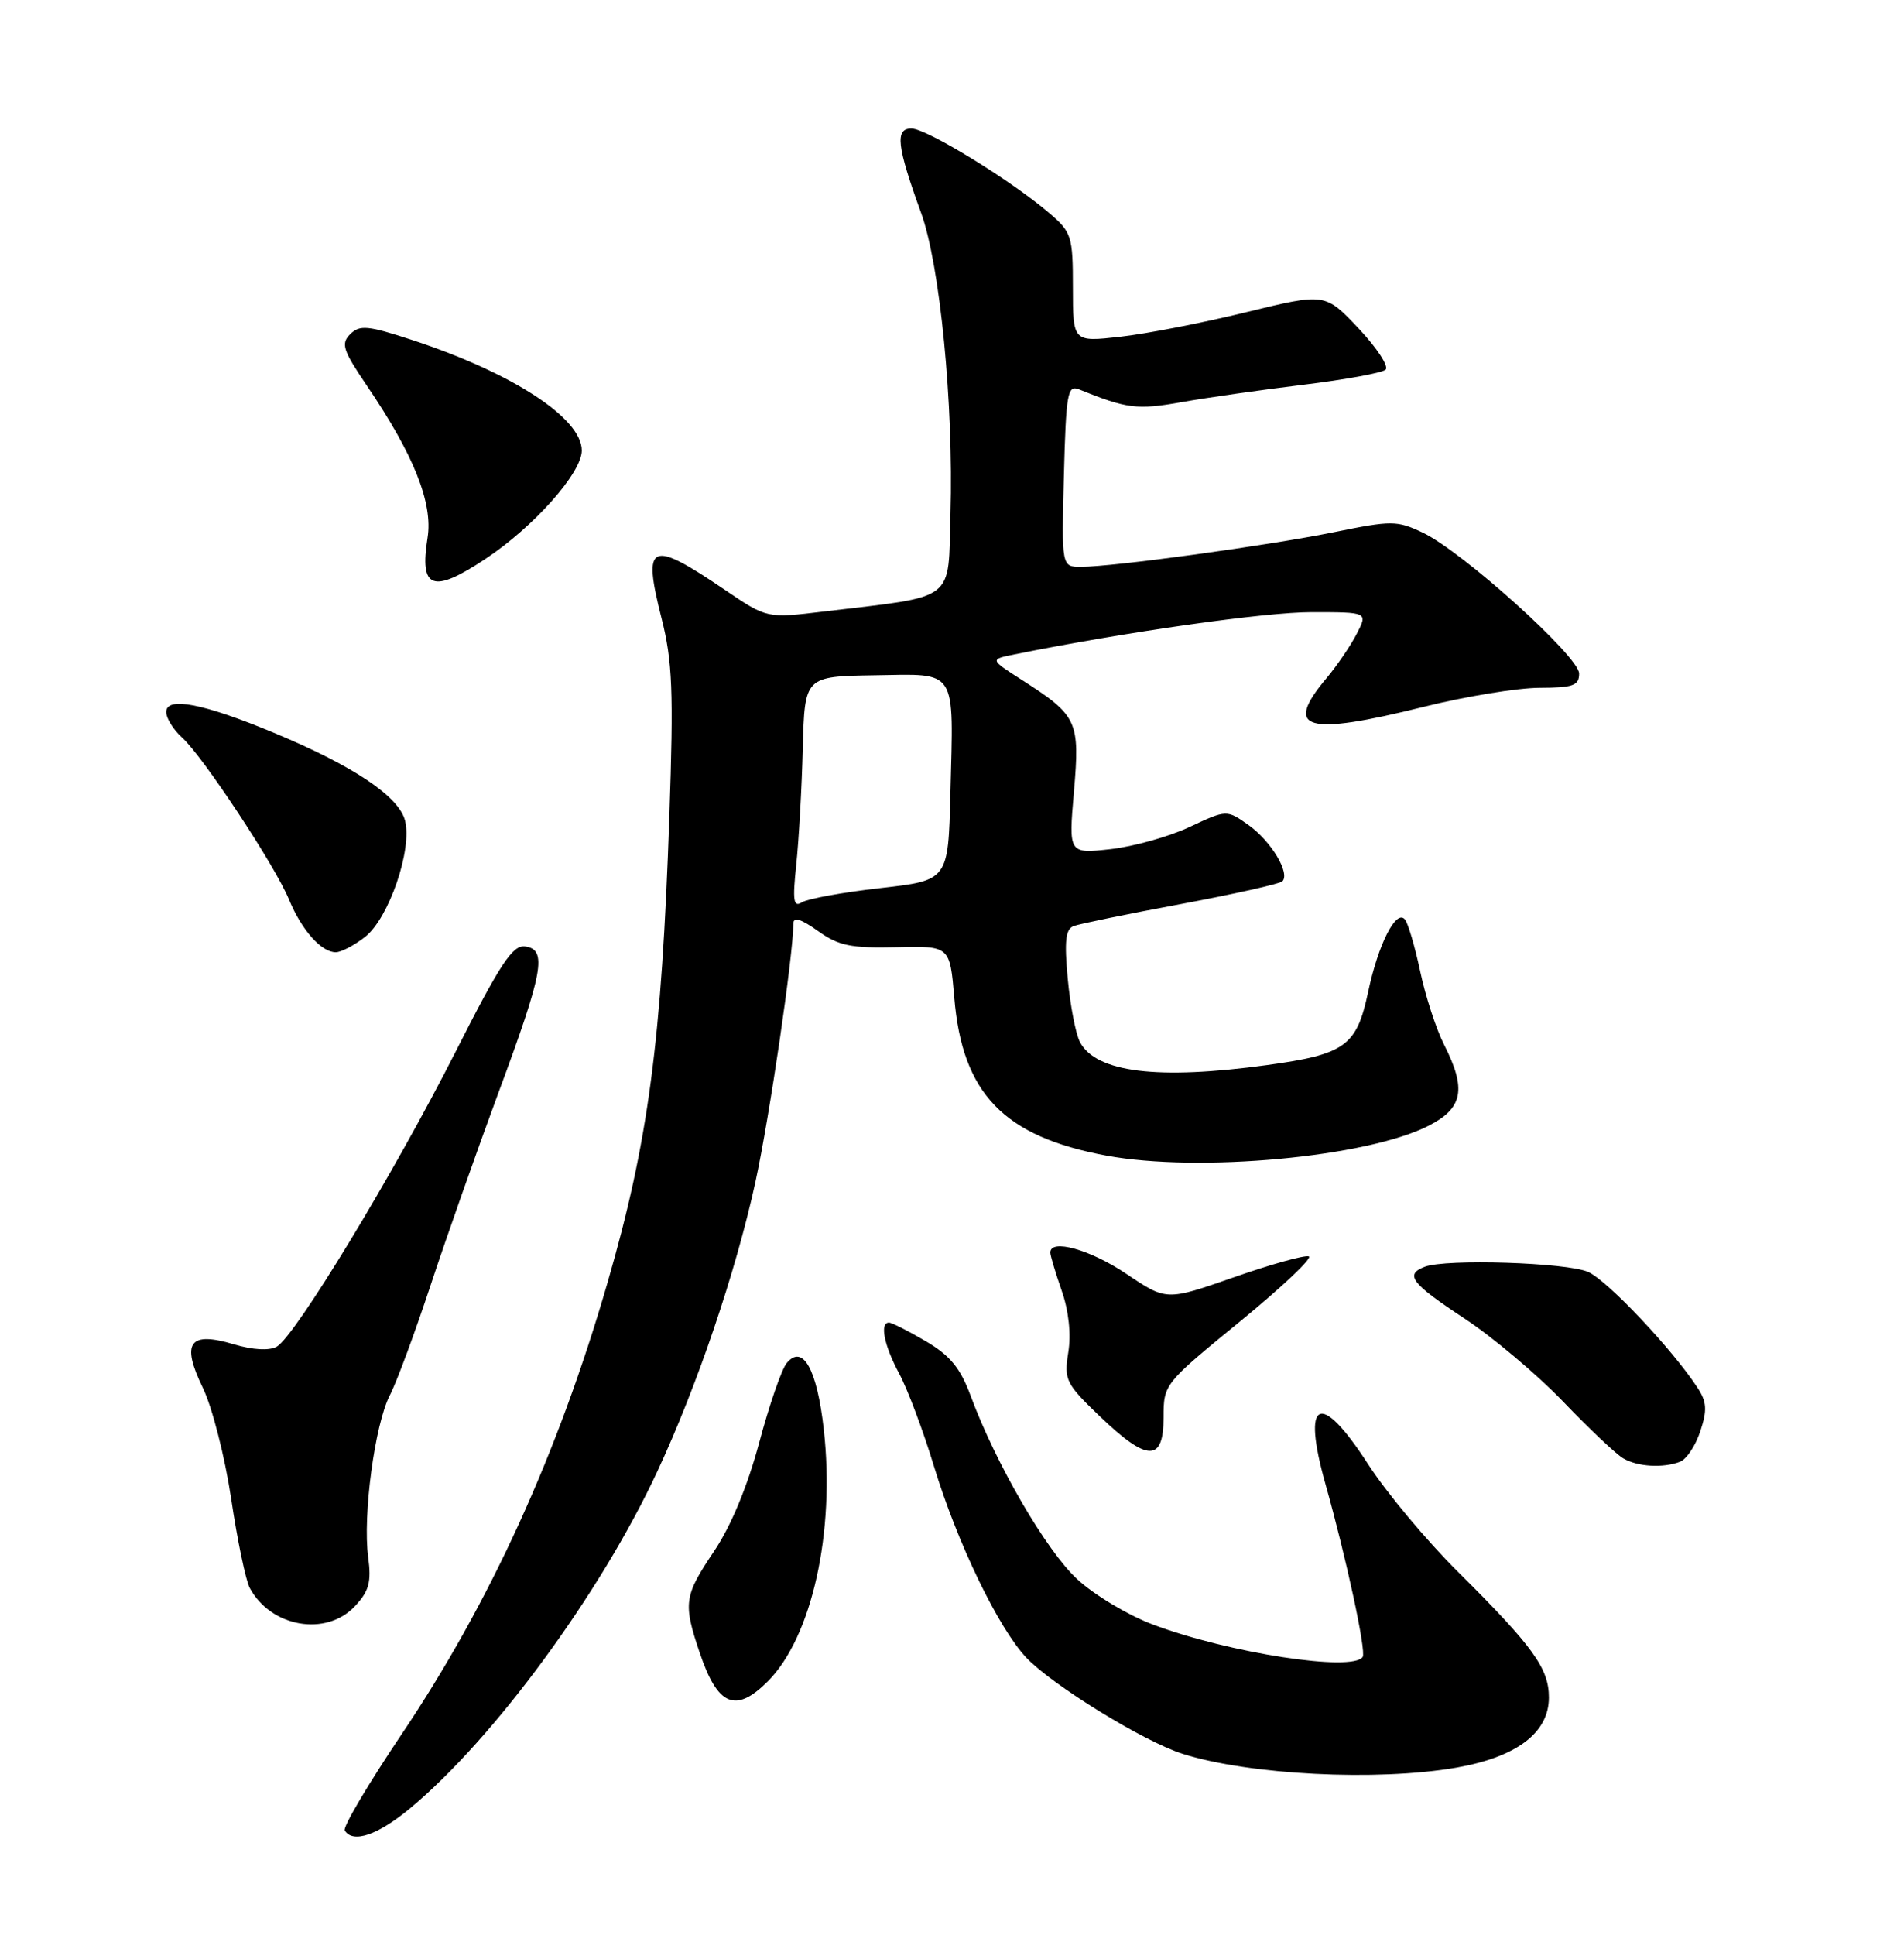 <?xml version="1.0" encoding="UTF-8" standalone="no"?>
<!DOCTYPE svg PUBLIC "-//W3C//DTD SVG 1.1//EN" "http://www.w3.org/Graphics/SVG/1.1/DTD/svg11.dtd" >
<svg xmlns="http://www.w3.org/2000/svg" xmlns:xlink="http://www.w3.org/1999/xlink" version="1.1" viewBox="0 0 252 256">
 <g >
 <path fill="currentColor"
d=" M 54.30 239.25 C 65.35 230.07 79.46 210.86 86.95 194.80 C 92.25 183.46 97.39 168.29 99.98 156.41 C 101.84 147.88 105.00 126.34 105.00 122.22 C 105.00 121.28 105.99 121.57 108.25 123.18 C 110.99 125.14 112.61 125.47 118.61 125.33 C 125.72 125.16 125.72 125.16 126.30 132.00 C 127.36 144.71 132.84 150.39 146.45 152.91 C 158.69 155.17 180.94 153.11 189.07 148.96 C 193.64 146.63 194.12 144.12 191.12 138.21 C 190.08 136.17 188.66 131.80 187.96 128.50 C 187.26 125.20 186.35 122.11 185.93 121.64 C 184.76 120.30 182.41 124.95 181.07 131.28 C 179.56 138.41 178.04 139.51 167.68 140.93 C 153.22 142.91 145.09 141.91 142.94 137.89 C 142.38 136.84 141.65 133.08 141.32 129.52 C 140.85 124.49 141.03 122.93 142.11 122.53 C 142.87 122.24 149.26 120.93 156.30 119.62 C 163.35 118.30 169.38 116.95 169.72 116.62 C 170.79 115.55 168.25 111.31 165.26 109.18 C 162.36 107.12 162.36 107.12 157.43 109.43 C 154.72 110.70 150.01 112.02 146.96 112.36 C 141.43 112.97 141.43 112.97 142.14 104.73 C 142.94 95.39 142.62 94.70 135.25 89.97 C 131.00 87.25 131.00 87.25 134.25 86.59 C 148.98 83.62 167.41 81.00 173.59 81.00 C 181.05 81.00 181.05 81.00 179.56 83.88 C 178.74 85.46 176.93 88.12 175.54 89.77 C 169.83 96.56 172.81 97.42 188.50 93.51 C 194.00 92.14 200.86 91.02 203.75 91.01 C 208.21 91.00 209.00 90.72 209.00 89.12 C 209.00 86.88 193.55 72.96 188.29 70.47 C 184.90 68.86 184.18 68.86 176.59 70.41 C 167.98 72.17 147.34 75.00 143.06 75.00 C 140.50 75.00 140.50 75.00 140.81 62.92 C 141.09 52.04 141.29 50.90 142.81 51.52 C 149.13 54.08 150.50 54.26 156.39 53.21 C 159.75 52.61 167.00 51.58 172.50 50.91 C 178.00 50.24 182.89 49.35 183.38 48.92 C 183.86 48.50 182.25 46.04 179.81 43.45 C 175.38 38.76 175.38 38.76 164.94 41.31 C 159.20 42.72 151.69 44.18 148.25 44.56 C 142.00 45.26 142.00 45.26 142.00 38.06 C 142.00 31.24 141.84 30.73 138.87 28.19 C 133.83 23.87 122.66 17.02 120.64 17.01 C 118.43 17.00 118.69 19.31 121.91 28.17 C 124.41 35.06 126.22 53.51 125.80 67.97 C 125.46 79.80 126.77 78.79 109.00 80.92 C 101.50 81.82 101.50 81.82 96.00 78.09 C 86.03 71.32 85.01 71.76 87.55 81.78 C 89.00 87.50 89.16 91.40 88.59 108.00 C 87.58 137.73 85.81 151.09 80.40 169.74 C 73.84 192.38 64.87 212.04 53.17 229.45 C 48.75 236.03 45.35 241.76 45.63 242.20 C 46.70 243.94 50.00 242.82 54.30 239.25 Z  M 192.73 233.89 C 200.74 232.49 205.00 229.27 205.00 224.61 C 205.00 220.75 202.92 217.87 192.97 207.98 C 188.82 203.87 183.47 197.46 181.08 193.75 C 174.71 183.88 172.23 185.05 175.44 196.41 C 178.16 206.06 180.84 218.45 180.36 219.23 C 179.10 221.26 162.63 218.73 152.58 214.95 C 149.33 213.73 144.82 211.04 142.58 208.96 C 138.48 205.19 131.81 193.71 128.47 184.70 C 127.10 180.99 125.74 179.35 122.51 177.45 C 120.21 176.10 118.03 175.00 117.66 175.00 C 116.40 175.00 117.01 178.02 119.01 181.75 C 120.12 183.81 122.19 189.32 123.61 194.00 C 126.69 204.14 132.13 215.41 135.83 219.33 C 139.28 222.98 151.36 230.41 156.49 232.05 C 165.30 234.85 182.26 235.71 192.73 233.89 Z  M 101.61 222.48 C 107.46 216.63 110.55 202.73 109.03 189.14 C 108.14 181.15 106.25 177.79 104.12 180.36 C 103.45 181.16 101.81 185.92 100.47 190.93 C 98.92 196.69 96.74 201.95 94.51 205.25 C 90.52 211.19 90.39 212.11 92.62 218.72 C 94.99 225.73 97.36 226.73 101.61 222.48 Z  M 46.96 212.54 C 48.85 210.53 49.17 209.34 48.73 206.03 C 47.99 200.54 49.61 188.46 51.59 184.63 C 52.49 182.91 54.92 176.32 57.01 170.00 C 59.10 163.68 63.15 152.20 66.00 144.50 C 71.92 128.55 72.45 125.63 69.50 125.23 C 67.85 125.01 66.23 127.46 60.26 139.24 C 52.13 155.28 39.05 176.84 36.62 178.19 C 35.63 178.74 33.47 178.62 30.98 177.88 C 25.05 176.10 23.94 177.64 26.84 183.62 C 28.08 186.16 29.76 192.75 30.59 198.26 C 31.41 203.78 32.52 209.10 33.05 210.10 C 35.84 215.31 43.16 216.59 46.96 212.54 Z  M 222.37 193.41 C 223.21 193.09 224.42 191.27 225.04 189.37 C 225.97 186.56 225.90 185.49 224.65 183.59 C 221.32 178.50 212.75 169.43 210.20 168.30 C 207.40 167.05 191.37 166.54 188.58 167.61 C 185.88 168.64 186.77 169.81 193.80 174.44 C 197.55 176.91 203.43 181.86 206.88 185.45 C 210.33 189.05 213.91 192.43 214.83 192.96 C 216.73 194.08 220.11 194.28 222.37 193.41 Z  M 154.00 187.56 C 154.00 183.15 154.06 183.08 164.12 174.85 C 169.68 170.30 173.78 166.43 173.22 166.24 C 172.65 166.05 168.18 167.30 163.29 169.01 C 154.38 172.12 154.38 172.12 149.09 168.56 C 144.29 165.33 138.98 163.85 139.01 165.75 C 139.02 166.16 139.70 168.43 140.52 170.78 C 141.45 173.44 141.78 176.54 141.39 178.94 C 140.81 182.58 141.06 183.09 145.57 187.41 C 151.87 193.45 154.00 193.49 154.00 187.56 Z  M 48.33 123.96 C 51.47 121.49 54.58 112.44 53.61 108.59 C 52.80 105.37 46.80 101.35 36.22 96.95 C 26.93 93.08 22.00 92.13 22.00 94.21 C 22.00 95.03 22.94 96.55 24.10 97.59 C 26.87 100.10 36.41 114.55 38.26 119.04 C 39.92 123.06 42.53 126.00 44.44 126.00 C 45.15 126.00 46.90 125.08 48.33 123.96 Z  M 64.22 73.97 C 70.63 69.73 77.00 62.57 77.00 59.61 C 77.00 55.33 67.86 49.37 54.65 45.02 C 48.68 43.06 47.62 42.96 46.35 44.22 C 45.09 45.48 45.38 46.35 48.59 51.08 C 54.76 60.15 57.32 66.58 56.59 71.15 C 55.50 77.95 57.25 78.59 64.22 73.97 Z  M 105.39 114.38 C 105.73 111.15 106.12 104.22 106.25 99.00 C 106.50 89.50 106.50 89.50 115.76 89.35 C 126.82 89.18 126.21 88.24 125.79 105.00 C 125.50 116.49 125.50 116.49 116.50 117.51 C 111.55 118.07 106.89 118.92 106.14 119.39 C 105.02 120.10 104.88 119.20 105.39 114.38 Z "/>
</g>
</svg>